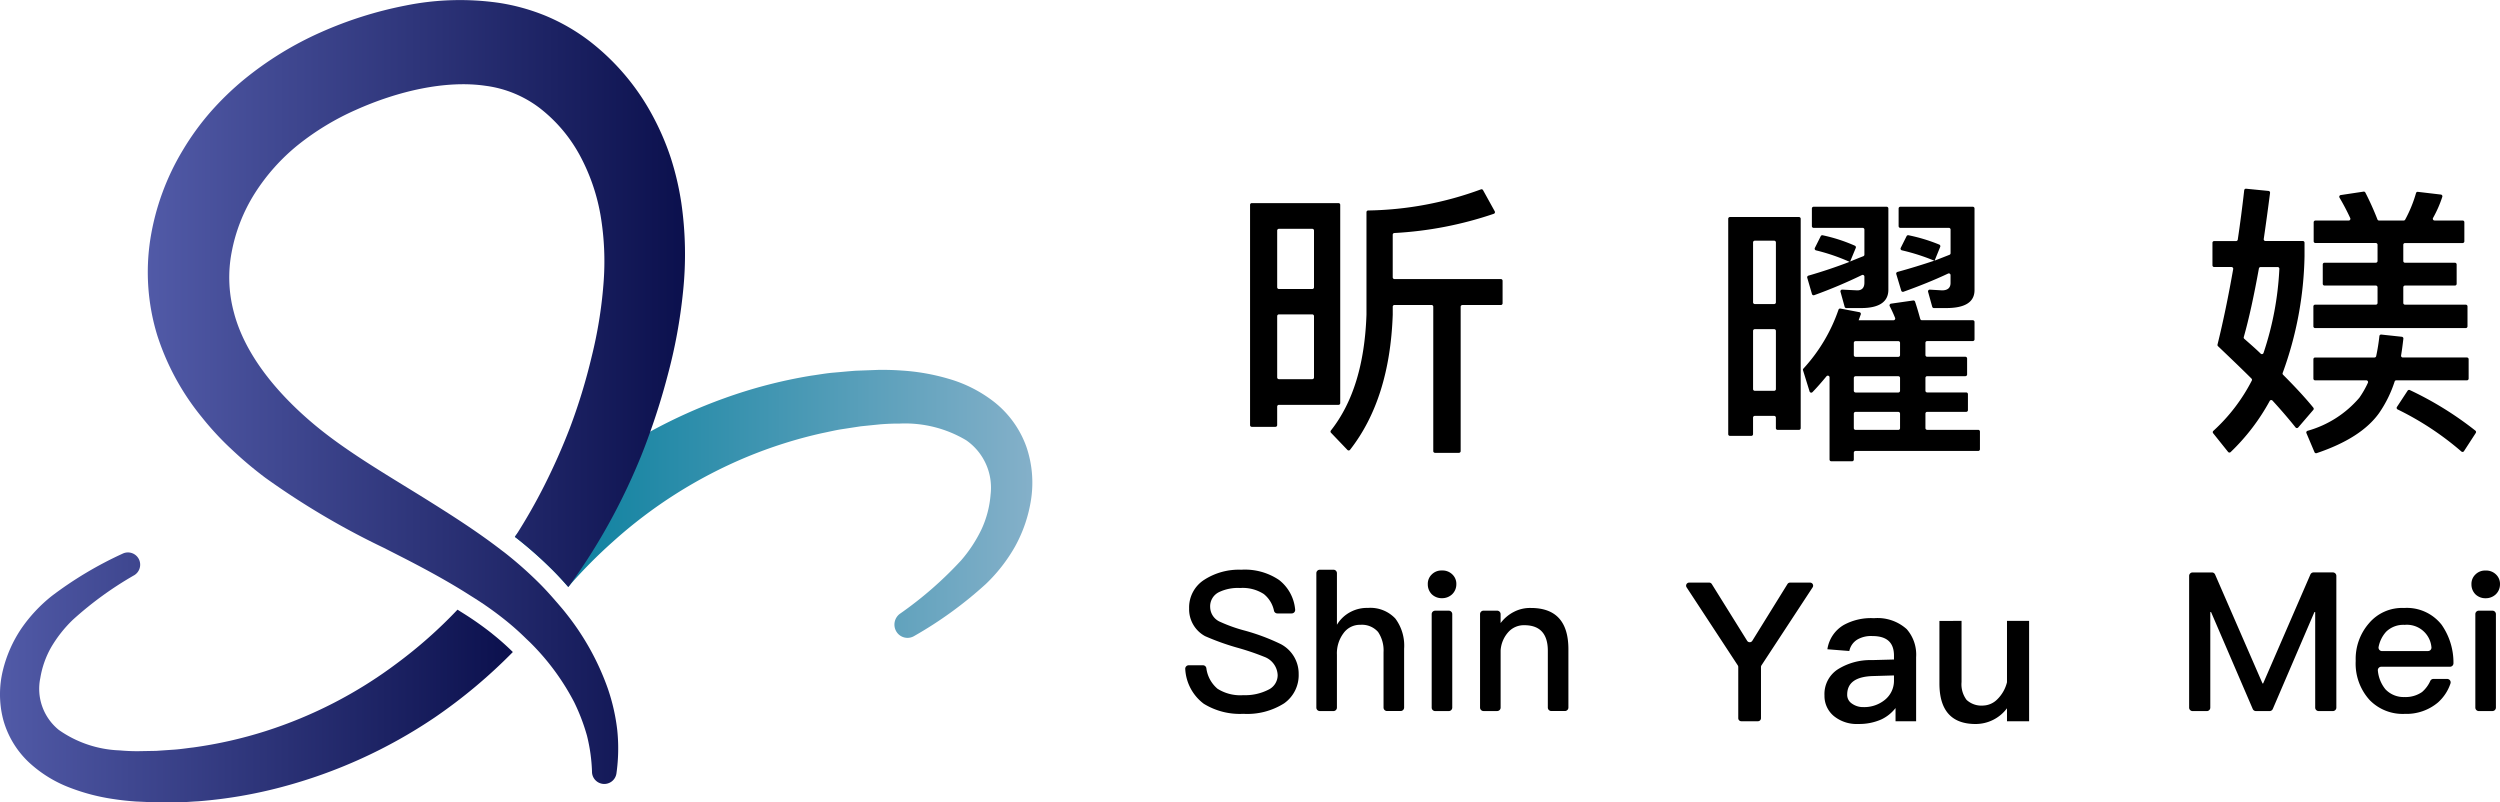 <svg xmlns="http://www.w3.org/2000/svg" xmlns:xlink="http://www.w3.org/1999/xlink" width="260" height="83.453" viewBox="0 0 260 83.453">
  <defs>
    <linearGradient id="linear-gradient" y1="0.5" x2="1" y2="0.5" gradientUnits="objectBoundingBox">
      <stop offset="0" stop-color="#007c9b"/>
      <stop offset="1" stop-color="#84b0c9"/>
    </linearGradient>
    <linearGradient id="linear-gradient-2" y1="0.5" x2="1" y2="0.5" gradientUnits="objectBoundingBox">
      <stop offset="0" stop-color="#515aa7"/>
      <stop offset="1" stop-color="#0b104d"/>
    </linearGradient>
  </defs>
  <g id="组_123" data-name="组 123" transform="translate(490.775 -82.035)">
    <g id="组_1" data-name="组 1" transform="translate(-490.776 82.035)">
      <path id="路径_1" data-name="路径 1" d="M-300.419,188.571a10.388,10.388,0,0,0-3.308-4.628,13.925,13.925,0,0,0-4.766-2.438,22.053,22.053,0,0,0-4.915-.864c-.812-.06-1.624-.075-2.423-.066l-2.337.087c-.777.055-1.552.136-2.33.2s-1.544.211-2.318.315a50.737,50.737,0,0,0-9.048,2.358,54.219,54.219,0,0,0-7.654,3.444,56.63,56.63,0,0,0-8.625,5.77c-.228.186-.441.388-.665.578a57.441,57.441,0,0,0-4.707,4.455c-.034.054-.07.107-.105.16l.111.084.024.018c.037.028.075.055.111.084l.013.011a41.792,41.792,0,0,1,3.457,3.051c.577.563,1.165,1.19,1.833,1.958l.008.01.1-.135a51.246,51.246,0,0,1,4.528-4.569,48.852,48.852,0,0,1,13.882-8.8,47.4,47.4,0,0,1,7.852-2.493c.673-.133,1.342-.3,2.021-.408l2.039-.312,2.053-.208c.666-.05,1.321-.08,1.975-.074a12.407,12.407,0,0,1,6.937,1.736,6,6,0,0,1,2.533,5.652,10.5,10.5,0,0,1-.926,3.573,14.461,14.461,0,0,1-2.13,3.258,38.957,38.957,0,0,1-6.394,5.575,1.4,1.4,0,0,0-.351,1.829,1.351,1.351,0,0,0,1.871.461,41.584,41.584,0,0,0,7.426-5.39,16.923,16.923,0,0,0,3.048-3.909,14.657,14.657,0,0,0,1.668-4.9A11.535,11.535,0,0,0-300.419,188.571Z" transform="translate(407.164 -142.106)" fill="url(#linear-gradient)"/>
      <path id="路径_2" data-name="路径 2" d="M-439.593,237.652a33.023,33.023,0,0,0-2.966-2.094l-.015-.009c-.047-.031-.094-.06-.142-.089l-.178-.112-.3-.191a48.14,48.14,0,0,1-6.316,5.593,46,46,0,0,1-13.645,7.039,44.965,44.965,0,0,1-7.526,1.7c-.639.071-1.277.176-1.919.222l-1.928.132-1.934.035c-.626,0-1.24-.027-1.85-.083a11.729,11.729,0,0,1-6.343-2.128,5.5,5.5,0,0,1-1.928-5.4,9.62,9.62,0,0,1,1.141-3.219,13.381,13.381,0,0,1,2.242-2.837,36.449,36.449,0,0,1,6.4-4.644,1.282,1.282,0,0,0,.47-1.657,1.274,1.274,0,0,0-1.711-.568,39.1,39.1,0,0,0-7.352,4.395,15.726,15.726,0,0,0-3.149,3.365,13.448,13.448,0,0,0-1.937,4.384,10.508,10.508,0,0,0,.032,5.084,9.569,9.569,0,0,0,2.73,4.513,13.079,13.079,0,0,0,4.262,2.608,20.889,20.889,0,0,0,4.523,1.17c.753.117,1.511.193,2.258.246l2.189.1c.73.009,1.46-.007,2.192-.011s1.458-.077,2.189-.113a48.142,48.142,0,0,0,8.632-1.48,52.44,52.44,0,0,0,15.916-7.239,54.455,54.455,0,0,0,8.117-6.8,26.085,26.085,0,0,0-2.134-1.891Z" transform="translate(490.776 -171.753)" fill="url(#linear-gradient-2)"/>
      <path id="路径_3" data-name="路径 3" d="M-395.925,103.125a29.646,29.646,0,0,0-1.1-4.689,27.36,27.36,0,0,0-1.949-4.487,24.246,24.246,0,0,0-6.461-7.61,20.574,20.574,0,0,0-4.507-2.622,21.328,21.328,0,0,0-4.974-1.389,28.514,28.514,0,0,0-9.7.285,40.817,40.817,0,0,0-8.813,2.785,35.138,35.138,0,0,0-8,4.927,30.439,30.439,0,0,0-3.459,3.355,27.339,27.339,0,0,0-2.874,3.965,25.661,25.661,0,0,0-3.38,9.235,22.438,22.438,0,0,0,.716,10.029,25.964,25.964,0,0,0,4.639,8.519,30.284,30.284,0,0,0,3.159,3.4,40.174,40.174,0,0,0,3.469,2.915,81.3,81.3,0,0,0,12.317,7.278l.47.24c.436.222.873.444,1.305.665.22.112.443.225.661.338,2.278,1.18,4.484,2.39,6.562,3.723.111.071.225.138.335.21a35.01,35.01,0,0,1,3.139,2.219,28.086,28.086,0,0,1,2.3,2.032c.178.173.364.338.536.516a24.854,24.854,0,0,1,4.46,6.082,20.5,20.5,0,0,1,1.339,3.5,17.9,17.9,0,0,1,.523,3.732l0,.068a1.276,1.276,0,0,0,1.1,1.208,1.276,1.276,0,0,0,1.441-1.086,18.555,18.555,0,0,0,.087-4.482,20.461,20.461,0,0,0-1-4.389,26.9,26.9,0,0,0-4.336-7.782c-.3-.387-.627-.757-.947-1.13-.031-.036-.064-.071-.094-.107-.616-.715-1.249-1.414-1.923-2.071a40.492,40.492,0,0,0-3.307-2.917c-.042-.033-.085-.064-.128-.1-.084-.066-.17-.126-.255-.191-2.089-1.615-4.261-3.048-6.416-4.412l-.248-.158c-.335-.212-.669-.419-1-.629l-.412-.257c-4.236-2.634-8.42-5.047-11.821-7.971-3.791-3.252-6.885-7.158-7.977-11.314a13.95,13.95,0,0,1-.242-6.289,17.483,17.483,0,0,1,2.394-6.105,20.8,20.8,0,0,1,4.477-5.031,27.315,27.315,0,0,1,6.024-3.659c4.383-1.968,9.386-3.133,13.557-2.51a11.781,11.781,0,0,1,5.565,2.293,15.605,15.605,0,0,1,4.151,4.856,20.471,20.471,0,0,1,2.207,6.366,28.887,28.887,0,0,1,.287,7.181,46.1,46.1,0,0,1-1.223,7.482,60.6,60.6,0,0,1-2.259,7.389q-1.172,3.046-2.644,5.965a58.223,58.223,0,0,1-2.97,5.215c-.034.054-.07.107-.105.16l.111.084.024.018c.037.028.075.055.111.084l.013.011a41.792,41.792,0,0,1,3.457,3.051c.577.563,1.165,1.19,1.833,1.958l.109-.125A63.282,63.282,0,0,0-403,135.639a64.938,64.938,0,0,0,2.9-6.193c.337-.837.651-1.682.954-2.532q1.017-2.851,1.786-5.783a54.259,54.259,0,0,0,1.614-8.745A37.279,37.279,0,0,0-395.925,103.125Z" transform="translate(466.782 -82.035)" fill="url(#linear-gradient-2)"/>
    </g>
    <path id="路径_4" data-name="路径 4" d="M-159.079,154.788h-6.2a.18.18,0,0,0-.18.18v1.926a.18.18,0,0,1-.18.18h-2.46a.18.18,0,0,1-.18-.18V133.986a.18.18,0,0,1,.18-.18h9.018a.18.18,0,0,1,.18.18v20.621A.18.18,0,0,1-159.079,154.788Zm-2.55-12.228v-5.9a.18.18,0,0,0-.18-.18h-3.469a.18.18,0,0,0-.18.18v5.9a.18.18,0,0,0,.18.18h3.469A.18.18,0,0,0-161.629,142.559Zm0,9.378V145.56a.18.18,0,0,0-.18-.18h-3.469a.18.18,0,0,0-.18.18v6.377a.18.18,0,0,0,.18.18h3.469A.18.18,0,0,0-161.629,151.937Zm18.7-17.021a38.42,38.42,0,0,1-10.345,2,.179.179,0,0,0-.168.178v4.43a.18.18,0,0,0,.18.18h11.066a.18.18,0,0,1,.18.18v2.341a.18.18,0,0,1-.18.18h-4a.18.18,0,0,0-.18.18v15.012a.18.18,0,0,1-.18.18h-2.489a.18.18,0,0,1-.18-.18V144.581a.18.18,0,0,0-.18-.18h-3.855a.18.18,0,0,0-.18.18v.829q-.307,8.767-4.441,14.053a.181.181,0,0,1-.272.012l-1.708-1.785a.178.178,0,0,1-.011-.234c2.311-2.928,3.526-6.953,3.7-12.046V134.752a.179.179,0,0,1,.174-.179,35.4,35.4,0,0,0,11.729-2.194.178.178,0,0,1,.221.08l1.216,2.2A.18.18,0,0,1-142.925,134.916Zm31.738,22.474h-2.222a.18.18,0,0,1-.18-.18v-1.095a.18.18,0,0,0-.18-.18h-2.015a.18.18,0,0,0-.18.18v1.718a.18.18,0,0,1-.18.18h-2.222a.18.18,0,0,1-.18-.18v-22.4a.18.18,0,0,1,.18-.18h7.178a.18.18,0,0,1,.18.18V157.21A.18.18,0,0,1-111.187,157.39Zm-2.4-13.267v-6.229a.18.18,0,0,0-.18-.18h-2.015a.18.18,0,0,0-.18.18v6.229a.18.18,0,0,0,.18.18h2.015A.18.18,0,0,0-113.59,144.123Zm0,9.022v-6.051a.18.18,0,0,0-.18-.18h-2.015a.18.18,0,0,0-.18.18v6.051a.18.18,0,0,0,.18.18h2.015A.18.18,0,0,0-113.59,153.145Zm7.922,7.51h-2.163a.18.18,0,0,1-.18-.18V151.93a.18.18,0,0,0-.318-.115c-.464.563-.946,1.122-1.459,1.651a.18.18,0,0,1-.3-.073l-.682-2.2a.181.181,0,0,1,.038-.173,17.343,17.343,0,0,0,3.652-6.127.178.178,0,0,1,.2-.119l1.979.376a.18.18,0,0,1,.135.24c-.082.218-.151.419-.219.6h3.624a.18.18,0,0,0,.167-.246c-.176-.438-.367-.845-.558-1.221a.179.179,0,0,1,.134-.26l2.3-.329a.179.179,0,0,1,.2.119c.18.529.359,1.143.539,1.8a.181.181,0,0,0,.174.133h5.292a.18.18,0,0,1,.18.18v1.807a.18.18,0,0,1-.18.18H-97.86a.18.18,0,0,0-.18.18v1.273a.18.18,0,0,0,.18.18h3.974a.18.18,0,0,1,.18.18v1.659a.18.18,0,0,1-.18.18H-97.86a.18.18,0,0,0-.18.18v1.332a.18.18,0,0,0,.18.18H-93.8a.18.18,0,0,1,.18.18v1.659a.18.18,0,0,1-.18.18H-97.86a.18.18,0,0,0-.18.18v1.51a.18.18,0,0,0,.18.18h5.309a.18.18,0,0,1,.18.18v1.837a.18.18,0,0,1-.18.18h-12.757a.18.18,0,0,0-.18.18v.709A.18.18,0,0,1-105.668,160.655Zm1.1-24.275h-5.1a.18.18,0,0,1-.18-.18v-1.836a.18.18,0,0,1,.18-.18h7.594a.18.18,0,0,1,.18.18v8.456c0,1.246-.95,1.9-2.819,1.9h-1.555a.179.179,0,0,1-.173-.132l-.431-1.558a.179.179,0,0,1,.182-.227l1.562.077c.475,0,.742-.267.742-.8v-.632a.179.179,0,0,0-.258-.16,51.117,51.117,0,0,1-4.961,2.091.181.181,0,0,1-.235-.119l-.49-1.69a.179.179,0,0,1,.123-.222c1.508-.433,2.934-.92,4.278-1.434a20.123,20.123,0,0,0-3.49-1.194.179.179,0,0,1-.119-.254l.608-1.216a.181.181,0,0,1,.2-.1,16.946,16.946,0,0,1,3.354,1.085.181.181,0,0,1,.092.234l-.586,1.411c.464-.191.928-.382,1.369-.55a.178.178,0,0,0,.115-.167v-2.6A.18.18,0,0,0-104.569,136.38Zm-.919,11.961v1.273a.18.18,0,0,0,.18.18h4.448a.18.18,0,0,0,.18-.18V148.34a.18.18,0,0,0-.18-.18h-4.448A.18.18,0,0,0-105.488,148.34Zm.18,5.162h4.448a.18.18,0,0,0,.18-.18V151.99a.18.18,0,0,0-.18-.18h-4.448a.18.18,0,0,0-.18.18v1.332A.18.18,0,0,0-105.308,153.5Zm0,3.888h4.448a.18.18,0,0,0,.18-.18V155.7a.18.18,0,0,0-.18-.18h-4.448a.18.18,0,0,0-.18.18v1.51A.18.18,0,0,0-105.308,157.39Zm9.7-21.011h-5.041a.18.18,0,0,1-.18-.18v-1.836a.18.18,0,0,1,.18-.18h7.534a.18.18,0,0,1,.18.18v8.486q0,1.869-2.938,1.87H-97.16a.18.18,0,0,1-.173-.132l-.431-1.555a.18.18,0,0,1,.184-.228l1.262.075c.594,0,.89-.267.89-.772v-.814a.179.179,0,0,0-.255-.162c-1.423.671-2.97,1.294-4.64,1.892a.181.181,0,0,1-.234-.118l-.516-1.72a.18.18,0,0,1,.125-.224c1.358-.372,2.634-.77,3.828-1.168a21.214,21.214,0,0,0-3.367-1.078.179.179,0,0,1-.122-.255l.607-1.214a.181.181,0,0,1,.2-.1,17.715,17.715,0,0,1,3.2.972.181.181,0,0,1,.1.235l-.585,1.436h0l1.548-.608a.18.18,0,0,0,.114-.167v-2.458A.18.18,0,0,0-95.607,136.38Zm33.409-3.635c-.219,1.7-.439,3.312-.658,4.8a.179.179,0,0,0,.178.2h3.885a.18.18,0,0,1,.18.18v1.393a37.217,37.217,0,0,1-2.272,12.148.179.179,0,0,0,.041.191c1.278,1.281,2.318,2.405,3.146,3.421a.179.179,0,0,1,0,.23l-1.57,1.828a.179.179,0,0,1-.276,0c-.7-.875-1.489-1.8-2.4-2.791a.18.18,0,0,0-.29.035A21.718,21.718,0,0,1-66.3,159.7a.181.181,0,0,1-.265-.019l-1.553-1.942a.178.178,0,0,1,.02-.244,18.466,18.466,0,0,0,4-5.23.18.18,0,0,0-.033-.211c-1.079-1.077-2.24-2.181-3.481-3.366a.18.18,0,0,1-.051-.173c.6-2.433,1.141-5.058,1.63-7.849a.18.18,0,0,0-.177-.212h-1.8a.18.18,0,0,1-.18-.18v-2.341a.18.18,0,0,1,.18-.18h2.276a.18.18,0,0,0,.178-.153c.249-1.675.472-3.377.669-5.131a.179.179,0,0,1,.2-.159l2.34.231A.18.18,0,0,1-62.2,132.744Zm.783,7.71h-1.766a.18.18,0,0,0-.177.149c-.515,2.847-1.031,5.224-1.574,7.132a.178.178,0,0,0,.055.183c.6.527,1.181,1.033,1.7,1.537a.18.18,0,0,0,.3-.068,32.163,32.163,0,0,0,1.646-8.741A.181.181,0,0,0-61.415,140.454Zm10.253,9.266a20.275,20.275,0,0,0,.335-2.085.179.179,0,0,1,.2-.159l2.135.229a.181.181,0,0,1,.159.2c-.073.621-.147,1.2-.239,1.746a.179.179,0,0,0,.177.209h6.67a.18.18,0,0,1,.18.18v2.015a.18.18,0,0,1-.18.18h-7.347a.18.18,0,0,0-.17.124,12.54,12.54,0,0,1-1.622,3.289c-1.254,1.75-3.426,3.128-6.488,4.161a.182.182,0,0,1-.224-.1l-.839-1.982a.18.18,0,0,1,.109-.24,10.959,10.959,0,0,0,5.394-3.441,9.877,9.877,0,0,0,.889-1.552.18.18,0,0,0-.162-.258h-5.326a.18.18,0,0,1-.18-.18v-2.015a.18.18,0,0,1,.18-.18h6.175A.181.181,0,0,0-51.162,149.72Zm-6.5-11.939V135.8a.18.18,0,0,1,.18-.18h3.46a.18.18,0,0,0,.164-.254,23.741,23.741,0,0,0-1.117-2.129.179.179,0,0,1,.128-.268l2.371-.357a.179.179,0,0,1,.186.093,29.647,29.647,0,0,1,1.26,2.8.181.181,0,0,0,.167.114h2.56a.182.182,0,0,0,.16-.1,13.559,13.559,0,0,0,1.125-2.754.178.178,0,0,1,.193-.13l2.39.282a.181.181,0,0,1,.151.235,12.043,12.043,0,0,1-.961,2.192.18.18,0,0,0,.155.271h2.919a.18.18,0,0,1,.18.18v1.985a.18.18,0,0,1-.18.18h-5.991a.18.18,0,0,0-.18.18v1.688a.18.18,0,0,0,.18.18h5.19a.18.18,0,0,1,.18.18V142.2a.18.18,0,0,1-.18.18h-5.19a.18.18,0,0,0-.18.18v1.629a.18.18,0,0,0,.18.18h6.318a.18.18,0,0,1,.18.18v2.074a.18.18,0,0,1-.18.18H-57.513a.18.18,0,0,1-.18-.18v-2.074a.18.18,0,0,1,.18-.18H-51.2a.18.18,0,0,0,.18-.18v-1.629a.18.18,0,0,0-.18-.18h-5.338a.18.18,0,0,1-.18-.18v-2.015a.18.18,0,0,1,.18-.18H-51.2a.18.18,0,0,0,.18-.18v-1.688a.18.18,0,0,0-.18-.18h-6.288A.18.18,0,0,1-57.663,137.781Zm16.856,19.933-1.224,1.887a.179.179,0,0,1-.267.038,30.751,30.751,0,0,0-6.634-4.377A.178.178,0,0,1-49,155l1.107-1.686a.181.181,0,0,1,.229-.064,35.068,35.068,0,0,1,6.823,4.222A.181.181,0,0,1-40.808,157.714ZM-169.2,171.934a6.638,6.638,0,0,0-3.816,1.03,3.41,3.41,0,0,0-1.6,2.988,3.178,3.178,0,0,0,1.656,2.888,25.7,25.7,0,0,0,3.312,1.191,26.886,26.886,0,0,1,2.867.969,2.117,2.117,0,0,1,1.373,1.9,1.675,1.675,0,0,1-.969,1.515,5.3,5.3,0,0,1-2.6.565,4.418,4.418,0,0,1-2.685-.666,3.353,3.353,0,0,1-1.164-2.153.358.358,0,0,0-.353-.29h-1.481a.362.362,0,0,0-.359.4,4.834,4.834,0,0,0,1.922,3.6,7.138,7.138,0,0,0,4.119,1.05,7.158,7.158,0,0,0,4.241-1.09,3.585,3.585,0,0,0,1.514-3.049,3.474,3.474,0,0,0-1.858-3.11,21.562,21.562,0,0,0-3.776-1.414,15.878,15.878,0,0,1-2.5-.889,1.7,1.7,0,0,1-1.07-1.535,1.637,1.637,0,0,1,.929-1.575,4.539,4.539,0,0,1,2.181-.424,4.033,4.033,0,0,1,2.464.626,3,3,0,0,1,1.066,1.752.36.36,0,0,0,.347.267h1.492a.362.362,0,0,0,.358-.411A4.384,4.384,0,0,0-165.263,173,6.337,6.337,0,0,0-169.2,171.934Zm9.595,0h-1.42a.36.36,0,0,0-.36.36v13.98a.361.361,0,0,0,.36.36h1.42a.36.36,0,0,0,.36-.36v-5.5a3.491,3.491,0,0,1,.687-2.242,2.09,2.09,0,0,1,1.757-.868,2.223,2.223,0,0,1,1.838.747,3.424,3.424,0,0,1,.566,2.1v5.758a.36.36,0,0,0,.36.36h1.42a.361.361,0,0,0,.36-.36v-6.122a4.705,4.705,0,0,0-.909-3.13,3.554,3.554,0,0,0-2.847-1.111,3.66,3.66,0,0,0-1.777.4,3.585,3.585,0,0,0-1.454,1.353v-5.374A.36.36,0,0,0-159.606,171.934Zm11.285.081a1.4,1.4,0,0,0-1.05.4,1.341,1.341,0,0,0-.424,1.03,1.448,1.448,0,0,0,.424,1.05,1.48,1.48,0,0,0,1.05.4,1.515,1.515,0,0,0,1.05-.4,1.432,1.432,0,0,0,.444-1.05,1.341,1.341,0,0,0-.424-1.03A1.445,1.445,0,0,0-148.32,172.015Zm.71,4.18h-1.42a.36.36,0,0,0-.36.36v9.719a.36.36,0,0,0,.36.36h1.42a.36.36,0,0,0,.36-.36v-9.719A.36.36,0,0,0-147.611,176.194Zm8.538-.283a3.634,3.634,0,0,0-1.757.4,4.012,4.012,0,0,0-1.393,1.172v-.932a.36.36,0,0,0-.36-.36H-144a.36.36,0,0,0-.36.36v9.719a.36.36,0,0,0,.36.36h1.42a.36.36,0,0,0,.36-.36v-5.9c0-.014,0-.029,0-.043a3.151,3.151,0,0,1,.866-1.978,2.179,2.179,0,0,1,1.6-.646c1.616,0,2.443.888,2.443,2.665v5.9a.361.361,0,0,0,.36.36h1.42a.36.36,0,0,0,.36-.36v-6.081C-135.175,177.325-136.488,175.912-139.072,175.912Zm76.151,7.855h-.061l-4.934-11.334a.36.36,0,0,0-.33-.217h-2.009a.36.36,0,0,0-.36.36v13.7a.36.36,0,0,0,.36.36h1.481a.36.36,0,0,0,.36-.36v-9.938h.08L-64,186.416a.36.36,0,0,0,.331.218h1.423a.361.361,0,0,0,.331-.218l4.329-10.08h.081v9.938a.36.36,0,0,0,.36.36h1.48a.36.36,0,0,0,.36-.36v-13.7a.36.36,0,0,0-.36-.36h-2.008a.361.361,0,0,0-.331.217Zm18.557-6.118a4.593,4.593,0,0,0-3.9-1.736,4.506,4.506,0,0,0-3.655,1.6,5.643,5.643,0,0,0-1.373,3.9,5.632,5.632,0,0,0,1.454,4.079,4.79,4.79,0,0,0,3.655,1.434,5.09,5.09,0,0,0,3.453-1.191,4.586,4.586,0,0,0,1.295-1.973.359.359,0,0,0-.344-.47h-1.432a.357.357,0,0,0-.32.2,3.332,3.332,0,0,1-.855,1.157,2.986,2.986,0,0,1-1.817.525,2.6,2.6,0,0,1-2-.808,3.591,3.591,0,0,1-.784-1.937.359.359,0,0,1,.358-.405h7.143a.362.362,0,0,0,.361-.378A6.872,6.872,0,0,0-44.364,177.648Zm-6.193,2.746a.362.362,0,0,1-.351-.446,3.266,3.266,0,0,1,.788-1.573,2.561,2.561,0,0,1,1.919-.707,2.561,2.561,0,0,1,2.783,2.3.359.359,0,0,1-.355.422ZM-39.78,174.9a1.515,1.515,0,0,0,1.05-.4,1.431,1.431,0,0,0,.444-1.05,1.341,1.341,0,0,0-.424-1.03,1.445,1.445,0,0,0-1.07-.4,1.4,1.4,0,0,0-1.05.4,1.341,1.341,0,0,0-.424,1.03,1.448,1.448,0,0,0,.424,1.05A1.48,1.48,0,0,0-39.78,174.9Zm-.71,11.732h1.42a.36.36,0,0,0,.36-.36v-9.719a.36.36,0,0,0-.36-.36h-1.42a.36.36,0,0,0-.36.36v9.719A.36.36,0,0,0-40.49,186.634Zm-79.768-13.208,3.675,5.9a.317.317,0,0,0,.539,0l3.656-5.9a.317.317,0,0,1,.27-.15h2.082a.318.318,0,0,1,.265.492l-5.32,8.112a.316.316,0,0,0-.052.174v5.322a.318.318,0,0,1-.318.318h-1.727a.318.318,0,0,1-.318-.318v-5.322a.316.316,0,0,0-.052-.174l-5.32-8.112a.318.318,0,0,1,.266-.492h2.083A.318.318,0,0,1-120.258,173.425Zm20.28,4.7a4.011,4.011,0,0,1,.969,2.908v6.664h-2.14V186.32a4.077,4.077,0,0,1-1.494,1.191,5.665,5.665,0,0,1-2.363.465,3.762,3.762,0,0,1-2.564-.828,2.714,2.714,0,0,1-.969-2.14,3.056,3.056,0,0,1,1.373-2.706,6.371,6.371,0,0,1,3.574-.969l2.281-.061v-.4c0-1.373-.747-2.039-2.241-2.039a2.835,2.835,0,0,0-1.535.343,1.814,1.814,0,0,0-.869,1.212h0l-2.281-.182a3.524,3.524,0,0,1,1.7-2.524,5.875,5.875,0,0,1,3.15-.707A4.525,4.525,0,0,1-99.978,178.122Zm-3.453,4.866c-1.837.04-2.746.686-2.746,1.938a1.077,1.077,0,0,0,.464.909,1.992,1.992,0,0,0,1.232.384,3.39,3.39,0,0,0,2.241-.768,2.548,2.548,0,0,0,.929-2v-.525Zm9.147-5.735v6.361a2.689,2.689,0,0,0,.525,1.858,2.279,2.279,0,0,0,1.737.586,2.156,2.156,0,0,0,1.454-.646,3.744,3.744,0,0,0,1.01-1.777v-6.381h2.3v10.44h-2.3v-1.353a4.072,4.072,0,0,1-3.271,1.636c-2.5,0-3.756-1.414-3.756-4.22v-6.5Z" transform="translate(-192.49 -30.648)"/>
  </g>
</svg>
